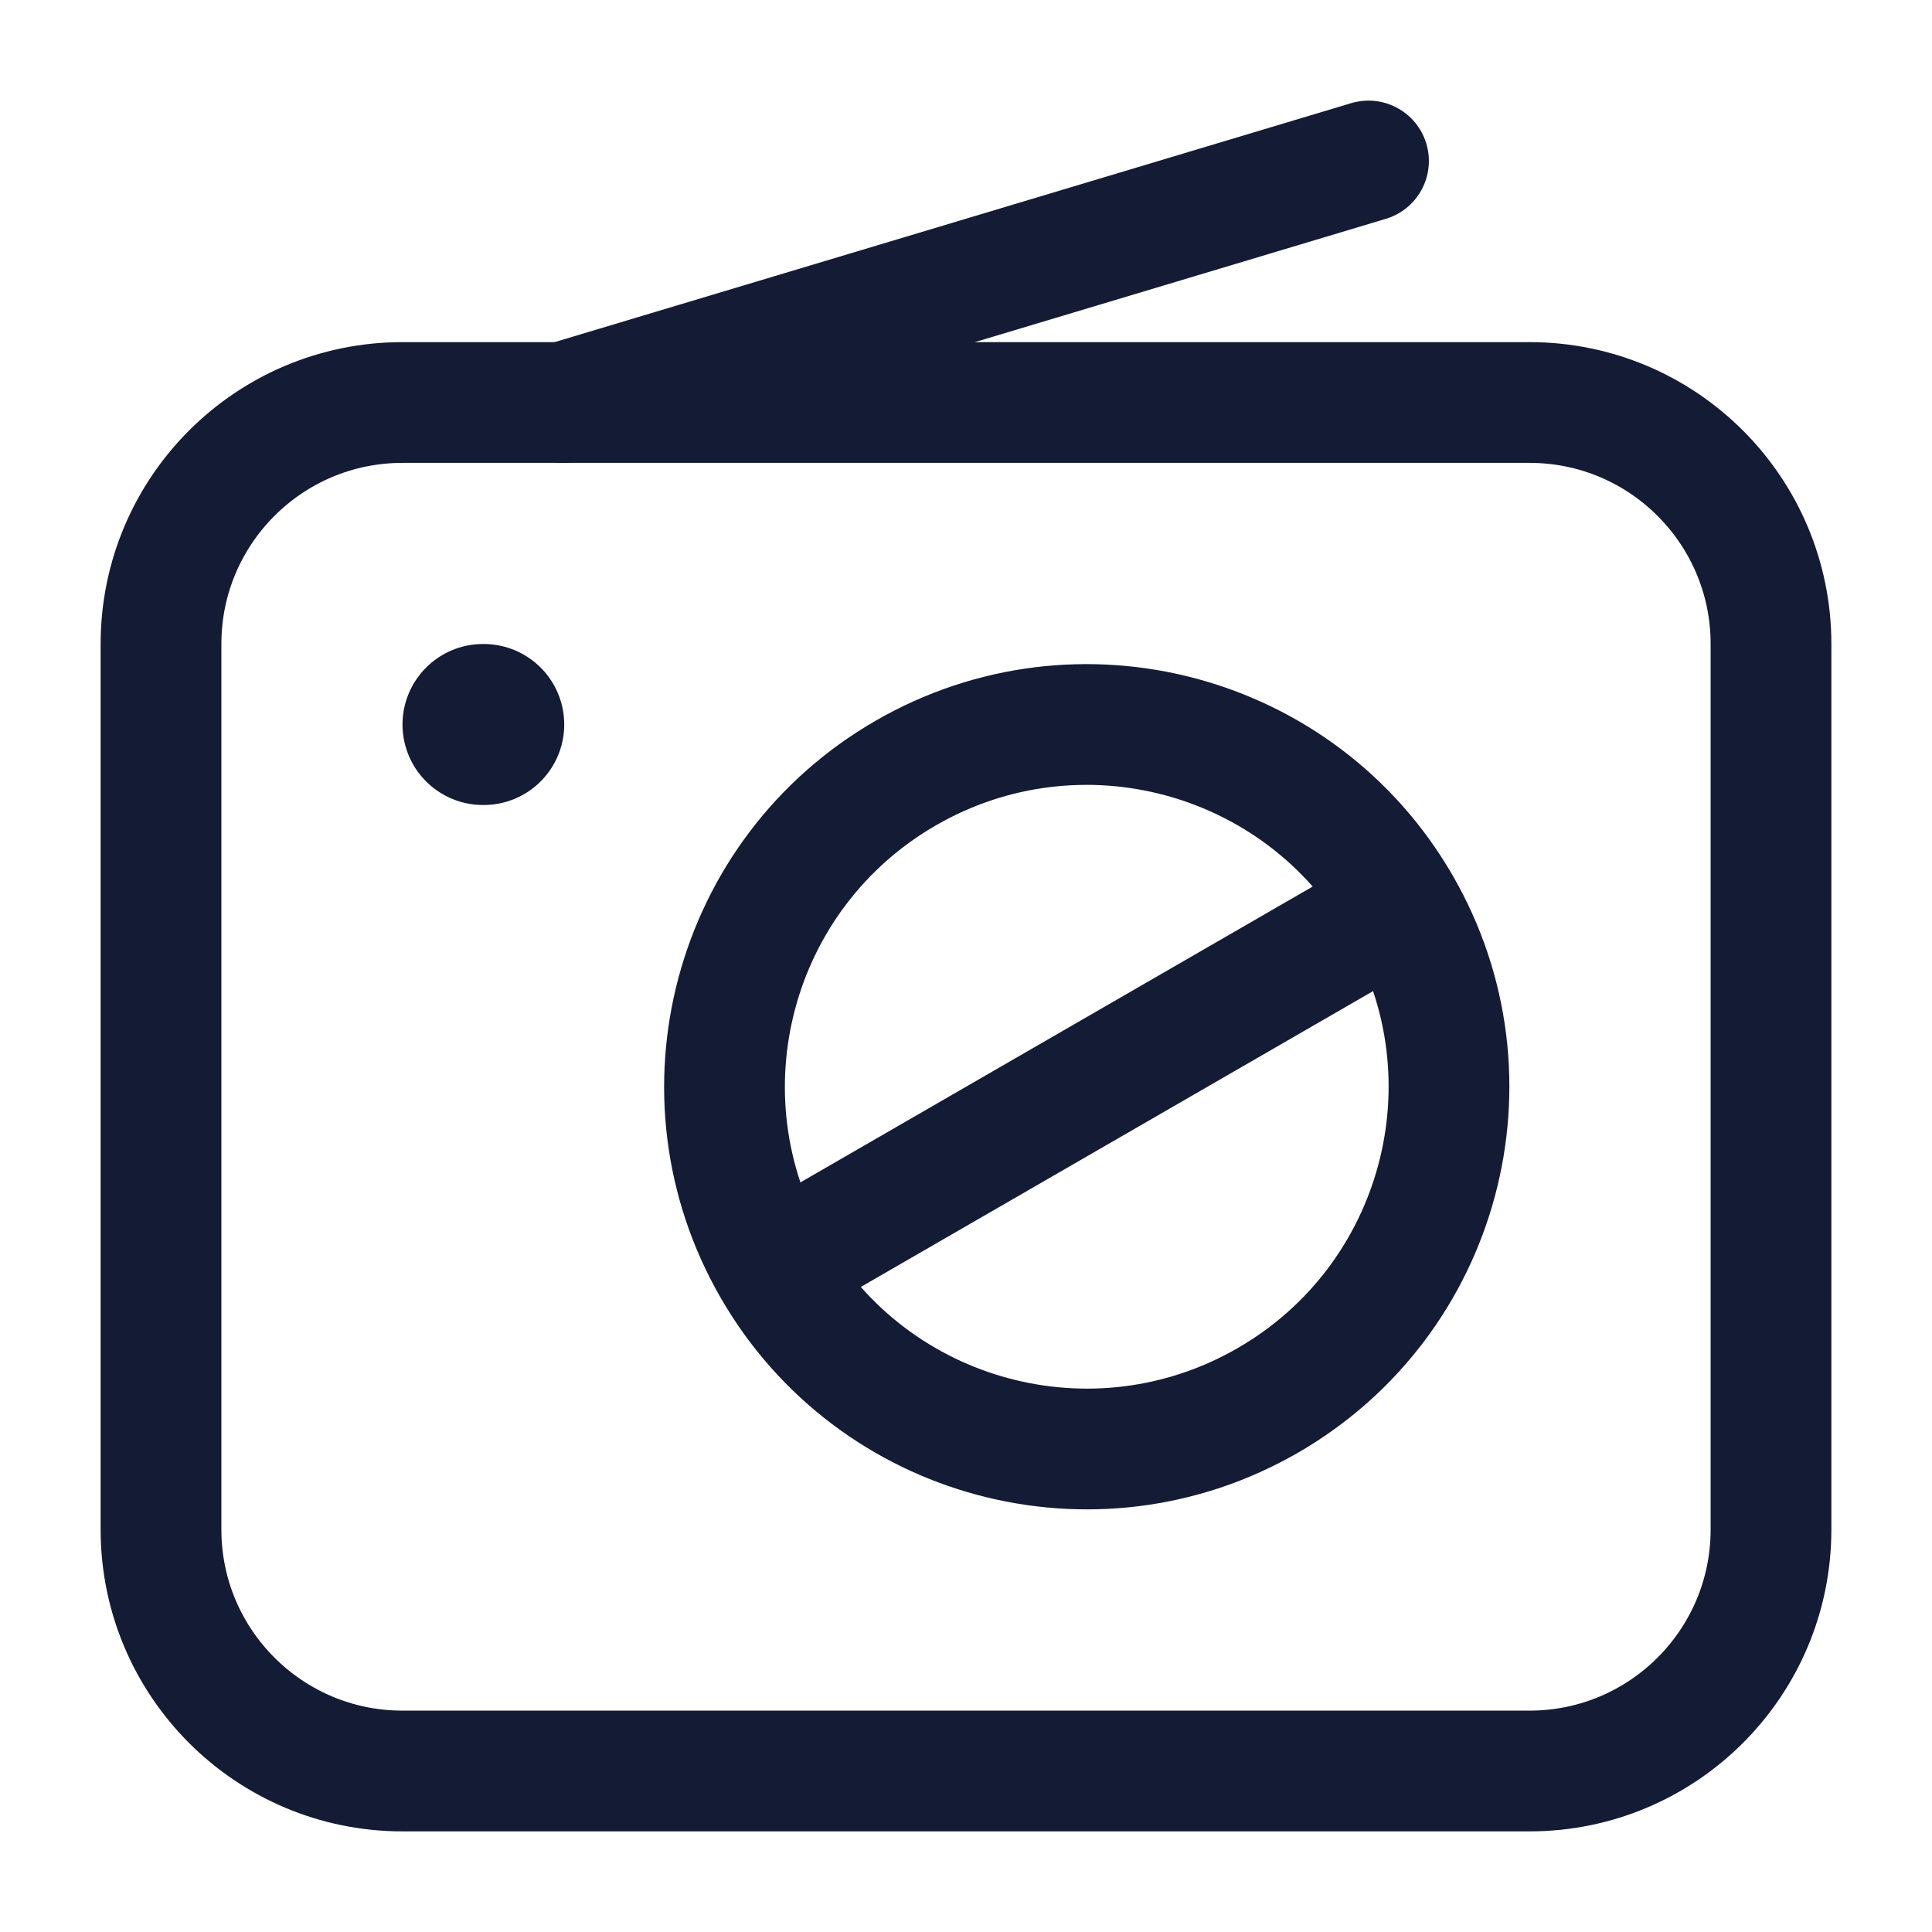 <svg width="24" height="24" viewBox="0 0 24 24" fill="none" xmlns="http://www.w3.org/2000/svg">
<path d="M19 5H5C3.343 5 2 6.343 2 8V19C2 20.657 3.343 22 5 22H19C20.657 22 22 20.657 22 19V8C22 6.343 20.657 5 19 5Z" stroke="#141B34" stroke-width="1.5" stroke-linejoin="round"/>
<path d="M17.396 11.25C18.639 13.402 17.902 16.154 15.75 17.396C13.598 18.639 10.846 17.902 9.604 15.75M17.396 11.25C16.154 9.098 13.402 8.361 11.25 9.604C9.098 10.846 8.361 13.598 9.604 15.75M17.396 11.25L9.604 15.75" stroke="#141B34" stroke-width="1.5"/>
<path d="M6 9H6.009" stroke="#141B34" stroke-width="2" stroke-linecap="round" stroke-linejoin="round"/>
<path d="M17 2L7 5" stroke="#141B34" stroke-width="1.5" stroke-linecap="round"/>
</svg>
